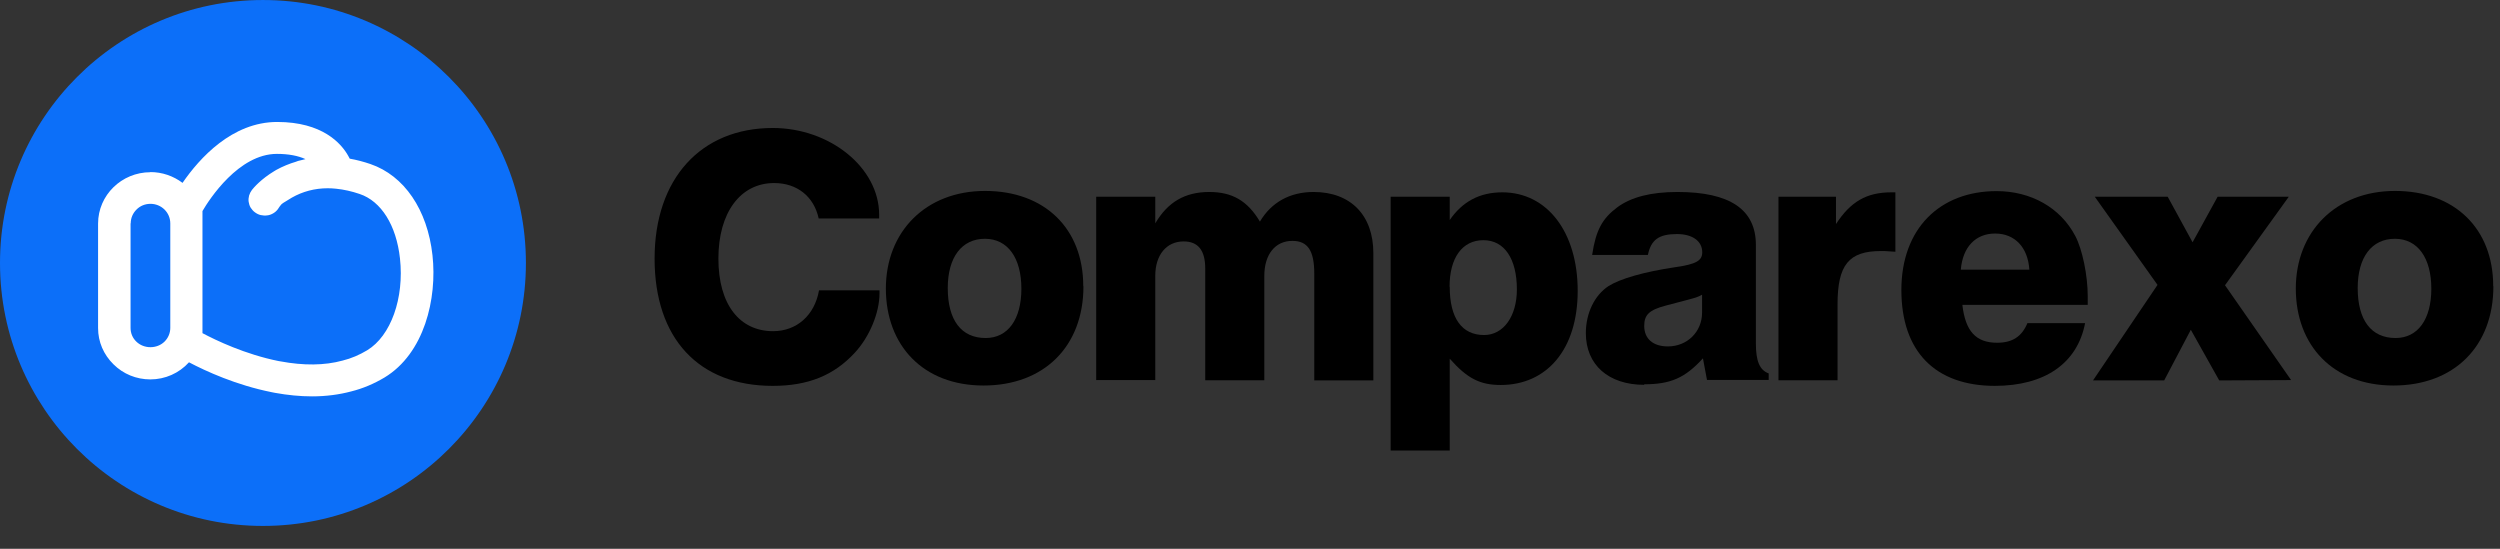 <svg width="164" height="36" viewBox="0 0 164 36" fill="none" xmlns="http://www.w3.org/2000/svg">
<rect x="0" y="0" width="164" height="36" fill="#333333" stroke="none"/>
<g clip-path="url(#clip0_2302_21655)">
<path d="M17.25 34.501C26.777 34.501 34.5 26.778 34.5 17.251C34.5 7.724 26.777 0.001 17.25 0.001C7.723 0.001 0 7.724 0 17.251C0 26.778 7.723 34.501 17.25 34.501Z" fill="#0C6FF9"/>
<path d="M9.863 11.288C10.636 11.288 11.367 11.541 11.974 11.996C13.087 10.378 15.229 8.001 18.184 8.001C21.14 8.001 22.386 9.397 22.85 10.236C22.881 10.297 22.912 10.348 22.942 10.408C23.406 10.489 23.859 10.611 24.302 10.762C26.516 11.521 28.04 13.755 28.37 16.738C28.689 19.6 27.834 23.19 25.218 24.768C24.539 25.172 23.808 25.486 23.035 25.678C22.242 25.89 21.377 26.002 20.471 26.002C19.688 26.002 18.864 25.921 18.03 25.769C17.948 25.759 17.855 25.738 17.824 25.728C15.496 25.263 13.509 24.353 12.397 23.767C11.748 24.485 10.831 24.889 9.863 24.889C8.946 24.889 8.081 24.535 7.443 23.898C6.794 23.261 6.434 22.422 6.434 21.522L6.434 14.665C6.434 12.805 7.978 11.298 9.863 11.298L9.863 11.288ZM8.565 14.655L8.565 21.512C8.565 21.855 8.699 22.179 8.946 22.412C9.441 22.897 10.296 22.897 10.79 22.412C11.037 22.169 11.171 21.845 11.171 21.512L11.171 14.655C11.171 14.312 11.037 13.988 10.79 13.745C10.543 13.503 10.213 13.371 9.873 13.371C9.523 13.371 9.194 13.503 8.957 13.745C8.71 13.988 8.576 14.312 8.576 14.645L8.565 14.655ZM18.226 13.725C18.143 13.836 18.04 13.927 17.917 13.998C17.793 14.069 17.659 14.119 17.525 14.13C17.391 14.15 17.247 14.14 17.103 14.109C16.969 14.079 16.846 14.018 16.722 13.927C16.609 13.846 16.516 13.735 16.444 13.624C16.372 13.503 16.331 13.371 16.31 13.23C16.29 13.088 16.31 12.957 16.341 12.825C16.382 12.694 16.444 12.572 16.526 12.461C16.65 12.299 17.134 11.743 17.989 11.227L18.04 11.197L18.123 11.146C18.545 10.914 18.998 10.732 19.41 10.611C19.503 10.57 19.606 10.54 19.668 10.53C19.791 10.499 19.915 10.469 20.038 10.438C19.554 10.216 18.926 10.095 18.164 10.095C15.661 10.095 13.735 13.068 13.282 13.846L13.282 21.855C14.158 22.321 16.073 23.241 18.277 23.686L18.401 23.706C19.915 23.989 21.284 23.979 22.469 23.655C23.045 23.514 23.581 23.281 24.086 22.978C25.641 22.037 26.526 19.56 26.238 16.951C26.001 14.787 25.012 13.199 23.591 12.724C23.087 12.552 22.561 12.431 22.047 12.38C21.861 12.36 21.676 12.35 21.501 12.35C20.646 12.35 19.853 12.562 19.142 12.967C18.545 13.321 18.486 13.37 18.434 13.435C18.381 13.5 18.289 13.617 18.226 13.725Z" fill="white"/>
<path d="M57.696 19.241C57.696 20.529 57.029 22.116 56.074 23.14C54.706 24.623 53.015 25.313 50.692 25.313C45.839 25.313 42.941 22.208 42.941 16.964C42.941 11.72 45.977 8.396 50.692 8.396C54.453 8.396 57.673 11.007 57.673 14.089V14.331H53.705C53.395 12.893 52.291 12.008 50.784 12.008C48.565 12.008 47.127 13.951 47.127 16.964C47.127 19.977 48.519 21.725 50.715 21.725C52.268 21.725 53.441 20.679 53.728 19.046H57.696V19.241Z" fill="black"/>
<path d="M71.074 18.781C71.074 22.726 68.486 25.29 64.519 25.29C60.551 25.29 58.113 22.657 58.113 18.93C58.113 15.204 60.724 12.525 64.622 12.525C68.521 12.525 71.062 14.986 71.062 18.77L71.074 18.781ZM62.173 18.896C62.173 21 63.058 22.174 64.657 22.174C66.117 22.174 67.003 20.954 67.003 18.942C67.003 16.929 66.117 15.664 64.611 15.664C63.104 15.664 62.173 16.86 62.173 18.896Z" fill="black"/>
<path d="M71.91 12.904H75.786V14.652C76.602 13.261 77.729 12.594 79.328 12.594C80.834 12.594 81.835 13.169 82.651 14.537C83.399 13.272 84.618 12.594 86.17 12.594C88.608 12.594 90.092 14.123 90.092 16.607V24.956H86.216V17.953C86.216 16.446 85.791 15.802 84.779 15.802C83.652 15.802 82.939 16.688 82.939 18.102V24.945H79.063V17.608C79.063 16.435 78.603 15.837 77.649 15.837C76.522 15.837 75.786 16.722 75.786 18.091V24.933H71.91V12.904Z" fill="black"/>
<path d="M91.227 12.904H95.102V14.434C95.942 13.215 97.069 12.617 98.552 12.617C101.496 12.617 103.497 15.227 103.497 19.08C103.497 22.932 101.462 25.255 98.449 25.255C97.092 25.255 96.252 24.83 95.102 23.53V29.556H91.227V12.904ZM95.102 18.815C95.102 20.874 95.896 21.978 97.356 21.978C98.621 21.978 99.507 20.759 99.507 18.988C99.507 16.975 98.69 15.756 97.31 15.756C95.93 15.756 95.091 16.906 95.091 18.815H95.102Z" fill="black"/>
<path d="M107.861 25.244C105.515 25.244 104.031 23.933 104.031 21.851C104.031 20.54 104.606 19.367 105.515 18.769C106.285 18.286 107.815 17.838 109.896 17.527C111.265 17.332 111.667 17.102 111.667 16.55C111.667 15.814 111.023 15.354 110.011 15.354C108.815 15.354 108.309 15.733 108.102 16.722H104.445C104.687 15.101 105.112 14.33 106.101 13.594C107.01 12.927 108.298 12.594 110.046 12.594C113.484 12.594 115.186 13.744 115.186 16.067V22.53C115.186 23.68 115.428 24.278 116.026 24.496V24.922H111.978L111.713 23.507C110.54 24.795 109.586 25.209 107.861 25.209V25.244ZM110.632 19.689L109.275 20.046C108.194 20.333 107.861 20.644 107.861 21.38C107.861 22.219 108.436 22.725 109.413 22.725C110.678 22.725 111.656 21.771 111.656 20.506V19.333C111.345 19.505 111.23 19.528 110.632 19.689Z" fill="black"/>
<path d="M116.679 12.904H120.44V14.698C121.394 13.238 122.429 12.617 124.074 12.617H124.338V16.515L123.982 16.492C123.786 16.469 123.533 16.469 123.384 16.469C121.279 16.469 120.543 17.378 120.543 19.965V24.945H116.668V12.904H116.679Z" fill="black"/>
<path d="M130.871 25.313C126.95 25.313 124.73 23.059 124.73 19.023C124.73 14.986 127.26 12.537 130.975 12.537C133.229 12.537 135.161 13.618 136.139 15.481C136.599 16.343 136.955 18.068 136.955 19.425V20H128.732C128.928 21.725 129.618 22.484 131.009 22.484C132.01 22.484 132.631 22.082 132.999 21.196H136.783C136.276 23.83 134.149 25.313 130.848 25.313H130.871ZM133.125 17.689C133.033 16.228 132.171 15.32 130.883 15.32C129.595 15.32 128.755 16.205 128.629 17.689H133.125Z" fill="black"/>
<path d="M141.533 18.689L137.416 12.904H142.2L143.833 15.894L145.477 12.904H150.146L145.96 18.712L150.296 24.933L145.581 24.956L143.718 21.633L141.97 24.956H137.301L141.533 18.689Z" fill="black"/>
<path d="M163.566 18.781C163.566 22.726 160.978 25.29 157.011 25.29C153.043 25.29 150.605 22.657 150.605 18.93C150.605 15.204 153.216 12.525 157.114 12.525C161.013 12.525 163.555 14.986 163.555 18.77L163.566 18.781ZM154.665 18.896C154.665 21 155.55 22.174 157.149 22.174C158.609 22.174 159.495 20.954 159.495 18.942C159.495 16.929 158.609 15.664 157.103 15.664C155.596 15.664 154.665 16.86 154.665 18.896Z" fill="black"/>
</g>
<defs>
<clipPath id="clip0_2302_21655">
<rect width="164" height="35" fill="white" transform="translate(0 0.001)"/>
</clipPath>
</defs>
</svg>
